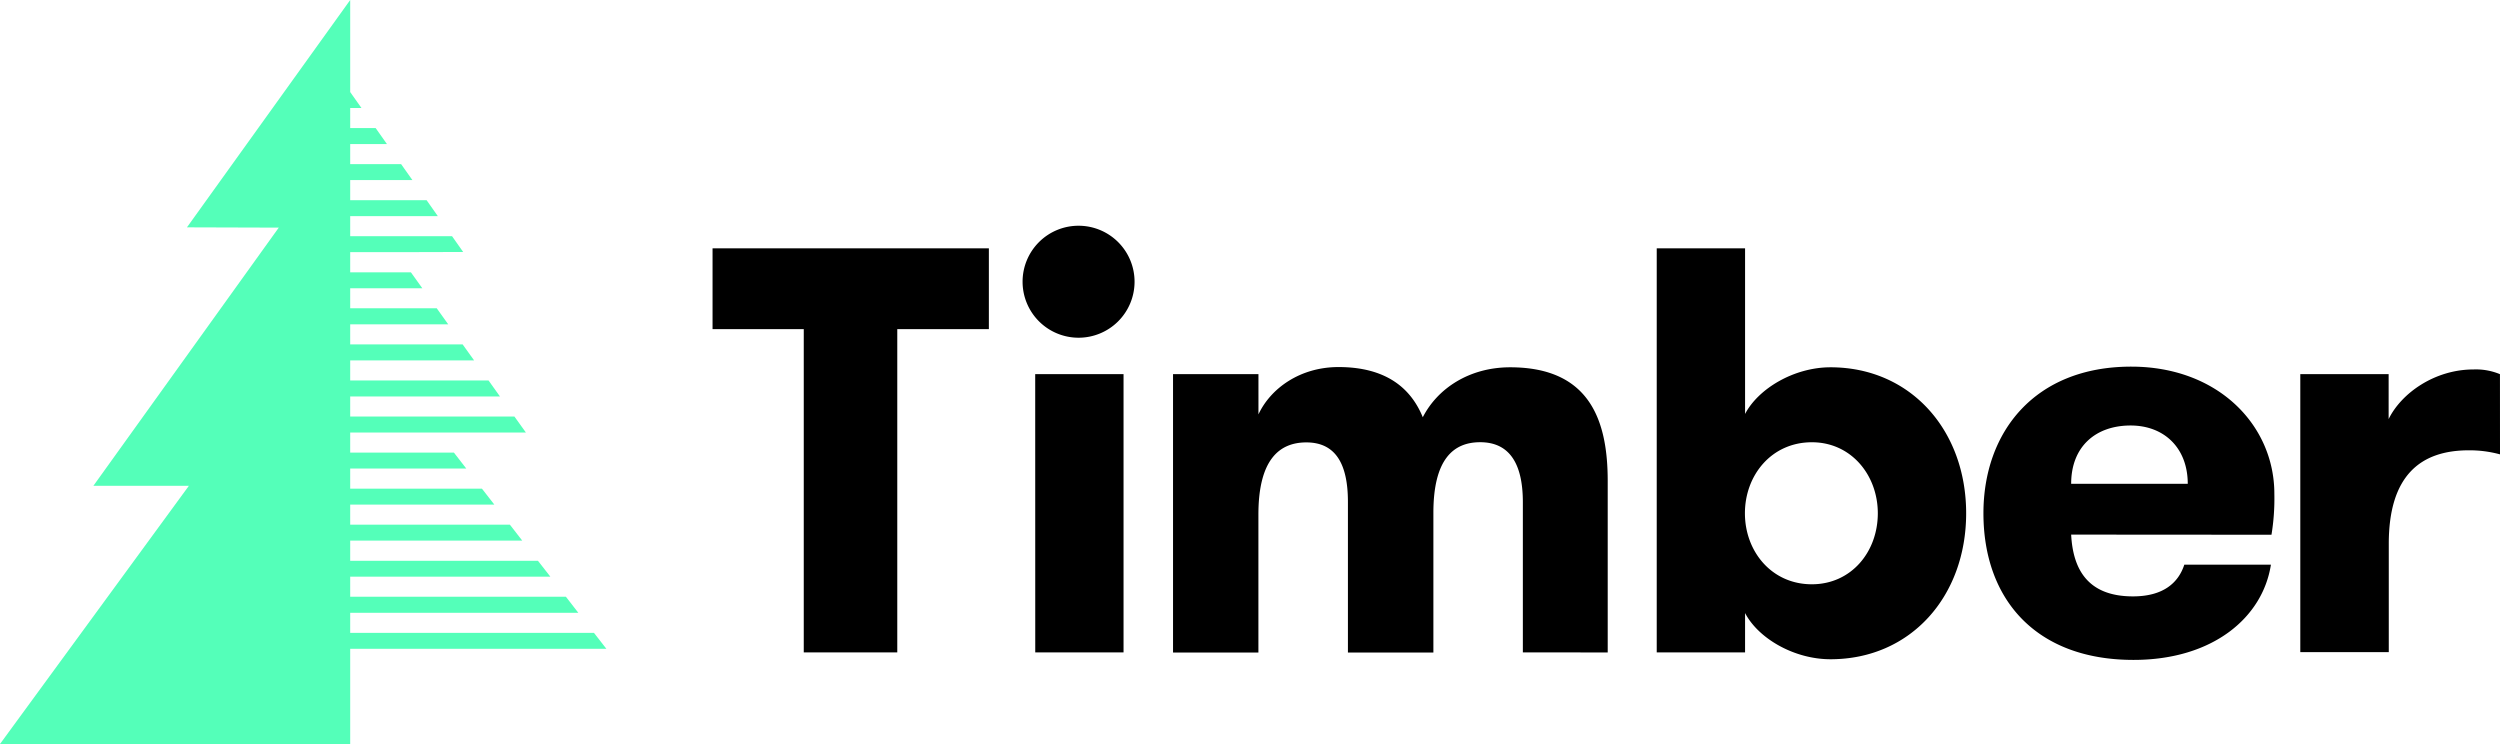 <svg xmlns="http://www.w3.org/2000/svg" viewBox="0 0 530.91 158"><path class="a" d="M170.69 69.89h-19.37V52.73H210v17.16h-19.45v68.65h-19.86zm58.47-21.95a11.89 11.89 0 1 1-12 11.89 11.88 11.88 0 0 1 12-11.89zm-9.32 31.51h18.76v59.09h-18.75zm103.56 59.09v-31.88c0-8-2.7-12.75-9.07-12.75-5.64 0-9.93 3.56-9.93 15v29.67h-18.15v-32c0-8-2.58-12.63-8.83-12.63-5.76 0-10.18 3.68-10.18 15.33v29.3h-18.13V79.45h18.14V88c2.58-5.52 8.83-10.05 17-10.05 10.3 0 15.45 4.66 17.9 10.66C305.26 82.52 312 78 320.7 78c17.16 0 20.72 11.65 20.72 24.15v36.41zm47.19 0h-18.76V52.73h18.76v35.18C373.41 82.52 381 78 388.73 78c17 0 28.81 13.36 28.81 31s-11.77 31-28.81 31c-7.72 0-15.32-4.41-18.14-9.81zM398.78 109c0-8.09-5.64-15.08-14-15.08-8.58 0-14.22 7-14.22 15.08s5.64 15.08 14.22 15.08c8.36-.01 14-6.87 14-15.08zm41.06 4.53c.37 7.11 3.31 13.12 13.12 13.12 6.5 0 9.68-2.94 10.91-6.74h18.39c-1.72 11.16-12.26 20.23-29.18 20.23-20.72 0-31.87-12.87-31.87-31.14 0-17.29 10.91-31.14 31.38-31.14 18.51 0 30.4 12.5 30.4 27a47.12 47.12 0 0 1-.61 8.7zm0-10.79h24.76c0-7.6-5-12.38-12.14-12.38-7.35 0-12.62 4.41-12.62 12.38zm91.07-6.25a24.62 24.62 0 0 0-6.62-.86c-10.3 0-17 5.39-17 19.86v23H488.5V79.45h18.76V89c2.7-5.52 9.81-10.54 18-10.54a13.26 13.26 0 0 1 5.64 1z"/><path d="M128.77 137.78l-2.63-3.38H74.37v-4.26h48.45l-2.64-3.41H74.37v-4.26h42.51l-2.64-3.38H74.37v-4.28h36.54l-2.63-3.39H74.37v-4.26h30.61l-2.63-3.38H74.37V99.5h24.65l-2.63-3.39H74.37v-4.26h37.31l-2.44-3.4H74.37v-4.26h31.8l-2.42-3.39H74.37v-4.27h26.31l-2.43-3.39H74.37v-4.26h20.82l-2.44-3.41H74.37v-4.25h15.32l-2.43-3.39H74.37v-4.28h9.82l14.17-.04L96 50.16H74.37V45.9h18.61l-2.38-3.38H74.37v-4.28h13.21l-2.4-3.39H74.37v-4.26h7.8l-2.4-3.4h-5.4v-4.26h2.39l-2.39-3.38V0L39.7 48.28l19.5.06-39.37 54.83h20.28L0 158h74.37v-20.22h54.4" fill="#54ffb9"/></svg>
